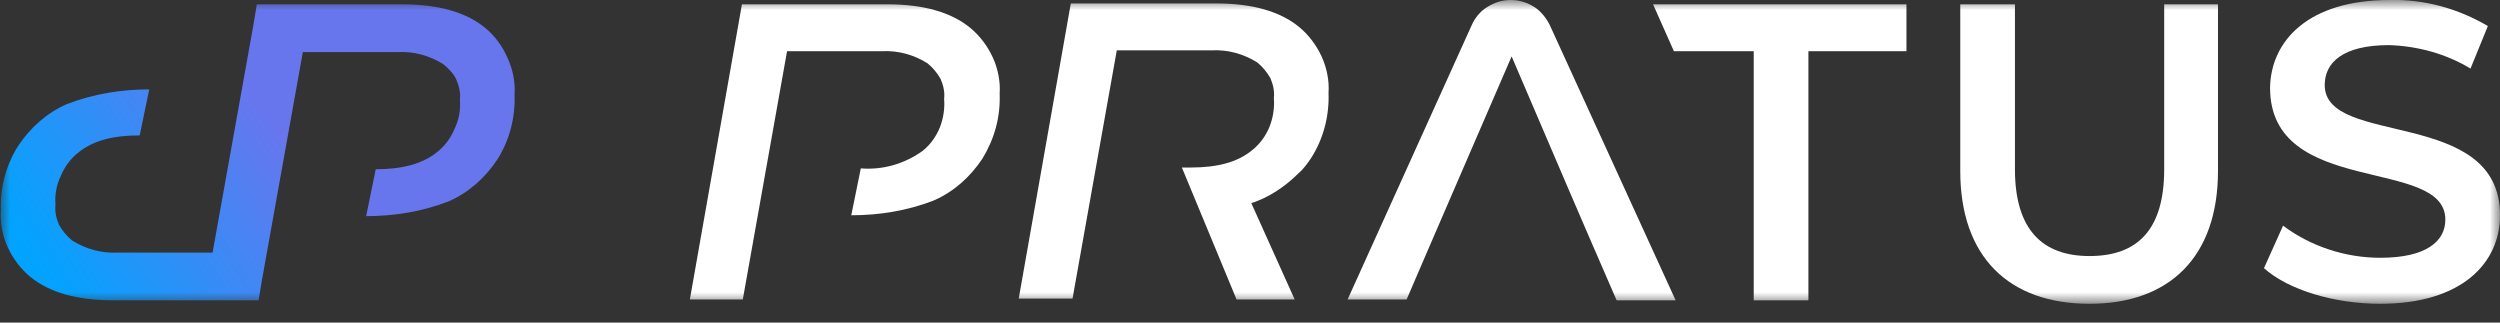 <svg width="124" height="16" viewBox="0 0 124 16" fill="none" xmlns="http://www.w3.org/2000/svg">
<rect x="0" y="0" width="124" height="16" fill="#333333" stroke="none"/>
<mask id="mask0_61_2049" style="mask-type:luminance" maskUnits="userSpaceOnUse" x="0" y="0" width="124" height="16">
<path d="M124 0H0V15.068H124V0Z" fill="white"/>
</mask>
<g mask="url(#mask0_61_2049)">
<path d="M103.642 15.068C99.639 15.068 97.229 12.743 97.229 8.481V0.215H99.941V8.395C99.941 11.409 101.318 12.7 103.642 12.7C106.009 12.7 107.344 11.409 107.344 8.395V0.215H110.012V8.481C110.012 12.743 107.602 15.068 103.642 15.068Z" fill="white"/>
<path d="M118.061 15.068C115.78 15.068 113.499 14.379 112.293 13.302L113.24 11.193C114.618 12.226 116.339 12.786 118.061 12.786C120.342 12.786 121.289 11.968 121.289 10.892C121.289 7.749 112.595 9.815 112.595 4.348C112.638 2.023 114.489 -0 118.534 -0C120.256 -0.043 121.935 0.43 123.398 1.291L122.537 3.401C121.332 2.669 119.912 2.281 118.491 2.238C116.21 2.238 115.306 3.099 115.306 4.219C115.306 7.318 124.001 5.295 124.001 10.676C124.001 13.044 122.107 15.068 118.061 15.068Z" fill="white"/>
<path d="M69.769 14.852L70.974 12.054L72.481 8.567L74.977 2.798L77.818 9.428L78.764 11.624L80.185 14.896H83.112L76.871 1.248C76.699 0.904 76.44 0.56 76.096 0.344C75.752 0.129 75.364 0 74.934 0C74.504 0 74.116 0.129 73.772 0.344C73.427 0.56 73.169 0.861 72.997 1.248L66.842 14.852H69.769Z" fill="white"/>
<path d="M81.992 0.215L83.025 2.54H86.985V14.896H89.697V2.54H94.56V0.215H81.992Z" fill="white"/>
<path d="M48.119 1.378C47.172 0.603 45.795 0.215 44.031 0.215H36.8L34.217 14.853H36.843L39.038 2.54H43.729C44.547 2.497 45.322 2.712 46.01 3.143C46.269 3.358 46.484 3.616 46.656 3.918C46.785 4.219 46.871 4.563 46.828 4.908C46.871 5.381 46.785 5.898 46.613 6.329C46.441 6.759 46.139 7.19 45.752 7.491C44.848 8.137 43.772 8.438 42.696 8.352L42.223 10.677C43.6 10.677 44.977 10.461 46.312 9.945C47.302 9.514 48.119 8.782 48.722 7.878C49.325 6.888 49.626 5.812 49.583 4.65C49.626 4.047 49.497 3.401 49.239 2.841C48.98 2.282 48.593 1.765 48.119 1.378Z" fill="white"/>
<path d="M24.059 1.378C23.112 0.603 21.735 0.215 19.97 0.215H12.739L12.567 1.249L10.544 12.528H5.853C5.035 12.571 4.26 12.356 3.572 11.925C3.313 11.71 3.098 11.452 2.926 11.15C2.797 10.849 2.711 10.504 2.754 10.16C2.711 9.686 2.797 9.17 3.012 8.739C3.184 8.309 3.486 7.878 3.873 7.577C4.605 6.974 5.595 6.716 6.929 6.716L7.402 4.434C6.025 4.434 4.648 4.65 3.313 5.166C2.323 5.597 1.506 6.329 0.903 7.233C0.301 8.18 -0.001 9.299 0.042 10.461C-0.001 11.064 0.128 11.71 0.387 12.27C0.645 12.829 1.032 13.346 1.506 13.733C2.453 14.508 3.83 14.896 5.595 14.896H12.825L12.998 13.862L15.021 2.583H19.712C20.53 2.54 21.304 2.755 21.993 3.186C22.251 3.401 22.509 3.659 22.639 3.961C22.768 4.262 22.854 4.606 22.811 4.951C22.854 5.424 22.768 5.941 22.553 6.372C22.38 6.802 22.079 7.233 21.692 7.534C20.96 8.137 19.927 8.395 18.636 8.395L18.162 10.72C19.54 10.72 20.917 10.504 22.251 9.988C23.241 9.557 24.059 8.825 24.662 7.921C25.264 6.974 25.565 5.855 25.522 4.693C25.565 4.09 25.436 3.444 25.178 2.884C24.92 2.282 24.532 1.765 24.059 1.378Z" fill="url(#paint0_linear_61_2049)"/>
<path d="M61.333 14.852H64.216L62.064 10.074C62.236 10.031 62.408 9.945 62.624 9.859C63.269 9.557 63.872 9.127 64.388 8.61C64.647 8.395 64.862 8.093 65.034 7.835C65.637 6.888 65.938 5.769 65.895 4.606C65.938 4.004 65.809 3.358 65.55 2.798C65.292 2.239 64.905 1.722 64.431 1.334C63.484 0.56 62.107 0.172 60.343 0.172H53.112L50.529 14.809H53.198L55.393 2.497H60.084C60.902 2.454 61.677 2.669 62.365 3.1C62.624 3.315 62.839 3.573 63.011 3.874C63.14 4.176 63.226 4.52 63.183 4.865C63.226 5.338 63.14 5.855 62.968 6.285C62.796 6.716 62.495 7.146 62.107 7.448C61.376 8.05 60.386 8.309 59.051 8.309H58.621L61.333 14.852Z" fill="white"/>
</g>
<defs>
<linearGradient id="paint0_linear_61_2049" x1="2.215" y1="14.325" x2="22.955" y2="1.007" gradientUnits="userSpaceOnUse">
<stop offset="0.014" stop-color="#02A3FE"/>
<stop offset="0.568" stop-color="#6876EE"/>
<stop offset="0.981" stop-color="#6876EE"/>
</linearGradient>
</defs>
</svg>
